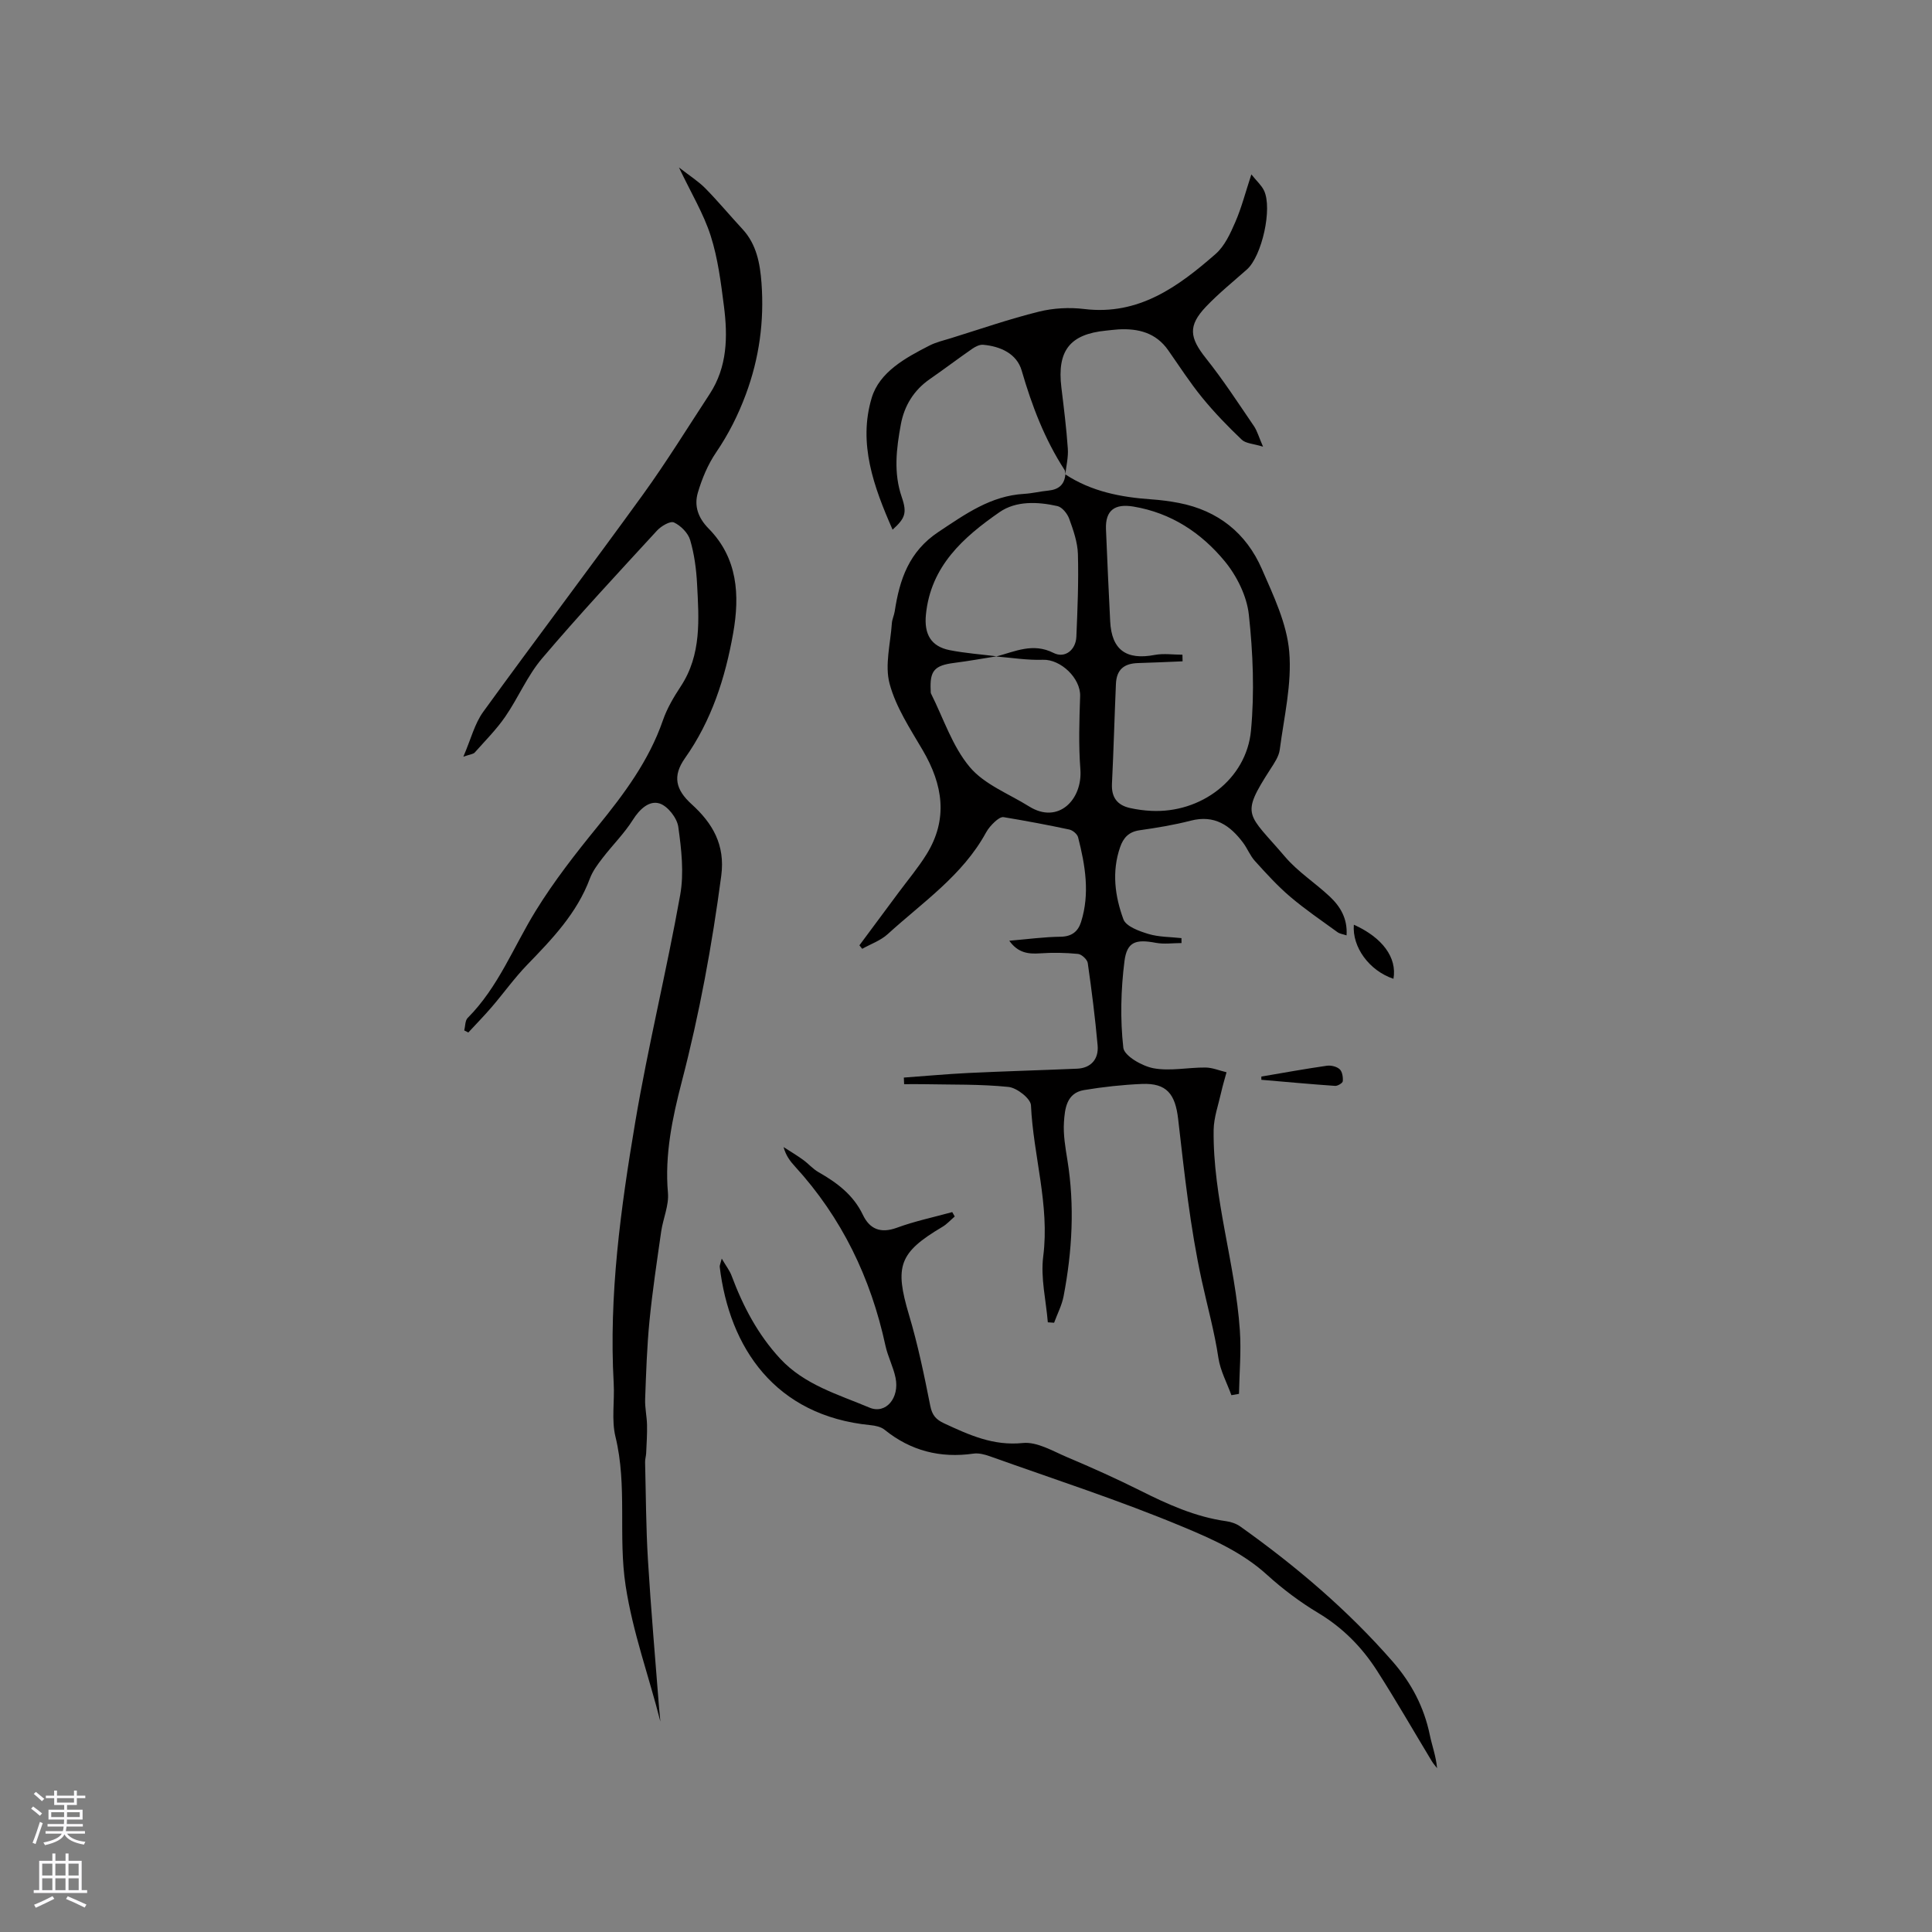 <svg enable-background="new 0 0 400 400" viewBox="0 0 400 400" xmlns="http://www.w3.org/2000/svg"><rect x="0" y="0" width="400" height="400" fill="#808080" stroke="none"/><g fill="#010000"><path d="m220.57 98.22c5.42 3.56 11.52 4.73 17.85 5.17 1.9.13 3.8.38 5.66.74 8.09 1.57 13.94 6.24 17.18 13.68 2.4 5.51 5.16 11.26 5.66 17.09.58 6.67-1.08 13.55-1.96 20.31-.18 1.39-1.11 2.75-1.91 3.99-6.36 9.87-4.74 9.09 3.01 18.19 2.65 3.11 6.24 5.4 9.25 8.23 2.18 2.05 3.71 4.55 3.48 8.04-.78-.26-1.42-.33-1.87-.66-3.31-2.41-6.72-4.72-9.83-7.37-2.62-2.23-4.96-4.82-7.28-7.38-.98-1.08-1.53-2.54-2.41-3.73-2.71-3.64-5.95-5.88-10.87-4.61-3.48.9-7.05 1.48-10.61 1.99-2.22.32-3.34 1.55-4.01 3.49-1.76 5.07-1.08 10.16.68 14.94.54 1.48 3.27 2.46 5.19 3.04 2.16.65 4.54.6 6.83.86 0 .34.01.68.01 1.02-1.78 0-3.61.27-5.32-.05-4.09-.77-5.97-.28-6.49 3.79-.75 5.91-.9 12.02-.24 17.93.19 1.69 3.89 3.81 6.25 4.25 3.45.64 7.15-.18 10.74-.15 1.46.01 2.92.64 4.38.98-.37 1.37-.79 2.73-1.1 4.12-.58 2.61-1.53 5.22-1.57 7.84-.17 14.08 4.48 27.55 5.43 41.49.3 4.35-.1 8.76-.18 13.13-.52.09-1.05.19-1.57.28-.93-2.56-2.29-5.06-2.69-7.7-.81-5.44-2.29-10.71-3.45-16.04-2.4-10.99-3.6-22.26-4.89-33.46-.59-5.11-2.34-7.46-7.5-7.24-4.01.17-8.04.61-12 1.27-3.61.61-3.96 3.88-4.14 6.64-.17 2.6.3 5.28.72 7.89 1.52 9.43.99 18.81-.79 28.13-.36 1.89-1.3 3.68-1.97 5.51-.43-.03-.87-.06-1.3-.09-.37-4.56-1.52-9.21-.95-13.65 1.36-10.66-2.06-20.83-2.54-31.28-.06-1.39-2.91-3.62-4.64-3.8-5.84-.6-11.75-.45-17.63-.57-1.33-.03-2.66 0-3.99 0-.02-.46-.04-.91-.06-1.37 4.45-.32 8.89-.73 13.34-.95 7.51-.36 15.03-.57 22.54-.89 2.78-.12 4.5-1.91 4.24-4.83-.51-5.7-1.23-11.38-2.04-17.04-.11-.74-1.26-1.81-2.02-1.89-2.6-.26-5.25-.3-7.85-.12-2.45.17-4.56-.08-6.38-2.61 3.78-.32 7.2-.79 10.62-.83 2.32-.03 3.62-1.09 4.24-3.05 1.86-5.89.87-11.74-.61-17.53-.17-.67-1.11-1.46-1.81-1.61-4.52-.97-9.06-1.81-13.62-2.57-.55-.09-1.33.5-1.83.97-.69.64-1.35 1.39-1.8 2.21-4.85 8.89-13.15 14.46-20.37 21.05-1.46 1.33-3.5 2.04-5.27 3.03-.19-.24-.39-.48-.58-.72 2.7-3.63 5.39-7.27 8.09-10.9 1.95-2.63 4.08-5.16 5.8-7.93 4.53-7.3 3.4-14.43-.77-21.55-2.6-4.44-5.57-8.92-6.87-13.79-1.03-3.85.19-8.32.47-12.51.06-.83.46-1.63.59-2.46 1.01-6.61 2.94-12.4 9.1-16.48 5.54-3.67 10.78-7.45 17.69-7.85 1.69-.1 3.35-.52 5.04-.68 2.08-.21 3.32-1.2 3.5-3.35zm-14.24 37.66c-2.91.46-5.81.99-8.73 1.36-4.13.52-5.13 1.61-4.91 5.73.01.21-.02.45.07.63 2.58 5.14 4.41 10.91 8.01 15.2 3.03 3.62 8.1 5.54 12.29 8.16 6.06 3.79 11.1-1.44 10.62-7.69-.39-5.02-.22-10.09-.05-15.14.12-3.71-4.02-7.66-7.71-7.53-3.21.11-6.45-.42-9.67-.68 3.9-1.03 7.61-2.9 11.87-.74 2.34 1.19 4.61-.59 4.73-3.35.24-5.7.48-11.42.32-17.11-.07-2.46-.95-4.96-1.8-7.31-.38-1.06-1.46-2.41-2.44-2.63-4.09-.92-8.58-1.11-11.98 1.25-7.49 5.19-14.27 11.19-15.25 21.24-.39 4.02 1.04 6.57 4.93 7.34 3.19.63 6.46.86 9.7 1.27zm38.48-.33c.01.46.02.91.03 1.37-3.07.12-6.13.28-9.2.36-2.97.08-4.47 1.38-4.6 4.33-.3 6.88-.48 13.77-.82 20.65-.14 2.82 1.09 4.44 3.73 5.03 1.44.32 2.92.52 4.39.59 10.27.52 19.7-6.51 20.66-16.6.75-7.94.42-16.08-.44-24.02-.42-3.86-2.49-8.03-5-11.07-4.84-5.86-11.06-10-18.89-11.31-3.84-.64-5.84.74-5.69 4.68.26 6.35.55 12.71.87 19.06.29 5.93 3.33 8.11 9.25 6.97 1.85-.34 3.81-.04 5.71-.04z"/><path d="m136.72 356.42c-2.37-9.38-5.7-18.39-7.19-28.11-1.58-10.31.38-20.66-2.1-30.83-.86-3.52-.16-7.39-.37-11.09-1.02-18.23 1.45-36.21 4.46-54.07 2.66-15.76 6.5-31.31 9.31-47.05.81-4.55.25-9.45-.4-14.09-.26-1.84-2.21-4.33-3.91-4.84-2.1-.64-4.08 1.16-5.47 3.37-1.79 2.84-4.23 5.25-6.29 7.93-1.02 1.32-2.07 2.73-2.64 4.27-2.68 7.18-7.8 12.5-12.98 17.85-2.63 2.72-4.85 5.84-7.32 8.72-1.56 1.82-3.24 3.53-4.86 5.29-.28-.14-.56-.28-.84-.43.22-.88.16-2.04.71-2.59 6.35-6.37 9.49-14.73 14.09-22.18 3.76-6.1 8.21-11.81 12.75-17.38 5.52-6.78 10.68-13.67 13.58-22.06.85-2.47 2.24-4.82 3.69-7.02 4.34-6.59 3.76-13.94 3.38-21.22-.16-3.05-.57-6.16-1.43-9.08-.43-1.46-1.94-2.98-3.35-3.64-.77-.36-2.66.75-3.51 1.68-8.03 8.74-16.14 17.44-23.82 26.49-3.04 3.58-4.91 8.14-7.61 12.05-1.83 2.66-4.16 4.98-6.31 7.41-.28.32-.89.35-2.36.87 1.57-3.64 2.33-6.82 4.1-9.27 10.93-15.09 22.19-29.94 33.11-45.04 4.87-6.74 9.24-13.84 13.8-20.8 3.65-5.59 3.75-11.84 2.95-18.12-.63-4.92-1.25-9.93-2.75-14.62-1.46-4.57-4.02-8.79-6.57-14.15 2.25 1.75 4.01 2.86 5.44 4.3 2.67 2.71 5.11 5.66 7.7 8.45 2.94 3.16 3.65 7.17 3.95 11.16.58 7.89-.45 15.56-3.25 23.09-1.6 4.3-3.58 8.22-6.15 12-1.69 2.48-2.91 5.4-3.77 8.3-.81 2.74.01 5.22 2.23 7.47 6.02 6.12 6.47 13.78 5.07 21.68-1.64 9.25-4.46 18.05-9.98 25.86-2.62 3.71-1.92 6.53 1.39 9.53 4.34 3.94 6.97 8.41 6.13 14.79-1.91 14.39-4.51 28.58-8.18 42.67-1.91 7.34-3.56 15.08-2.86 22.99.23 2.61-1.01 5.33-1.4 8.02-.88 6.15-1.81 12.3-2.42 18.48-.53 5.38-.7 10.79-.9 16.19-.07 1.78.35 3.57.39 5.36.04 1.95-.09 3.91-.18 5.86-.03.63-.24 1.25-.22 1.88.17 6.75.18 13.5.59 20.23.62 10.24 1.52 20.46 2.31 30.68.07.91.17 1.83.26 2.76z"/><path d="m197.67 251.86c-.85.72-1.61 1.59-2.56 2.15-9.01 5.34-9.92 8.15-6.91 18.23 1.84 6.16 3.15 12.5 4.4 18.81.38 1.94 1.17 2.85 2.87 3.64 5.18 2.4 10.16 4.7 16.3 4.07 2.96-.3 6.24 1.7 9.25 2.97 5.07 2.14 10.1 4.4 15.02 6.86 5.7 2.86 11.45 5.47 17.85 6.36 1.01.14 2.1.52 2.92 1.11 11.52 8.2 22.24 17.3 31.57 28 3.86 4.43 6.45 9.37 7.64 15.12.46 2.24 1.29 4.41 1.51 6.9-.37-.48-.78-.93-1.09-1.45-3.78-6.25-7.41-12.59-11.35-18.74-3.11-4.85-7.07-8.88-12.13-11.92-3.79-2.27-7.4-4.98-10.68-7.96-5.1-4.63-11.34-7.38-17.41-9.91-13.07-5.46-26.6-9.83-39.95-14.6-1.07-.38-2.3-.7-3.39-.54-6.86.97-12.97-.57-18.39-4.95-.75-.61-1.92-.85-2.93-.95-19.77-1.94-29.2-16.07-31.2-32.79-.03-.27.13-.55.42-1.69.92 1.57 1.65 2.49 2.04 3.55 2.36 6.31 5.43 12.17 10.05 17.16 5.04 5.44 12.01 7.41 18.49 10.14 3.41 1.44 6.27-2.03 5.4-6.19-.47-2.26-1.6-4.39-2.09-6.65-3.03-14.01-9.03-26.49-18.75-37.11-.99-1.08-1.87-2.24-2.34-3.99 1.35.87 2.73 1.69 4.03 2.63 1.11.8 2.03 1.9 3.2 2.56 3.82 2.18 7.21 4.69 9.19 8.84 1.41 2.96 3.67 3.9 7.04 2.67 3.72-1.37 7.63-2.18 11.46-3.24.17.3.35.6.52.91z"/><path d="m220.56 98.21c-.04-.31.01-.67-.15-.91-4.13-6.36-6.77-13.3-8.88-20.57-1.01-3.5-4.38-5.03-7.99-5.35-.72-.06-1.59.38-2.23.82-2.96 2.05-5.83 4.23-8.79 6.28-3.33 2.3-5.3 5.54-6.01 9.39-.92 4.99-1.55 10 .19 15.05 1.15 3.34.66 4.42-1.9 6.74-3.9-8.86-7.17-17.84-4.32-27.3 1.61-5.34 6.98-8.27 11.92-10.8 1.4-.72 2.98-1.08 4.5-1.55 6.04-1.87 12.04-3.96 18.17-5.48 3.01-.75 6.33-.93 9.42-.55 11.29 1.36 19.44-4.63 27.18-11.39 1.88-1.64 3.06-4.25 4.09-6.62 1.29-2.97 2.1-6.15 3.32-9.86 1.14 1.42 2.1 2.26 2.61 3.32 1.8 3.7-.42 13.59-3.53 16.36-2.85 2.53-5.84 4.94-8.46 7.69-3.79 3.98-3.43 6.43.01 10.74 3.55 4.46 6.67 9.26 9.89 13.98.69 1.01 1.02 2.27 1.9 4.28-2-.62-3.57-.65-4.4-1.44-2.89-2.75-5.69-5.64-8.21-8.73-2.54-3.11-4.72-6.51-7.03-9.8-2.54-3.63-6.19-4.54-10.33-4.31-.85.05-1.69.17-2.53.25-7.51.73-10.18 4.17-9.25 11.8.51 4.2 1.04 8.4 1.33 12.62.13 1.76-.32 3.57-.52 5.34.01.01 0 0 0 0z"/><path d="m261.15 222.89c4.52-.77 9.03-1.59 13.56-2.24.86-.12 2.04.16 2.65.72.55.5.72 1.65.65 2.48-.03.38-1.06 1.01-1.59.97-5.1-.35-10.18-.83-15.27-1.26 0-.23 0-.45 0-.67z"/><path d="m288.5 202.65c-5.01-1.68-8.58-6.56-8.2-11.2 5.93 2.67 8.97 6.82 8.2 11.2z"/></g><path d="m6.44 374.46.42-.45c.65.47 1.27.95 1.85 1.44l-.45.49c-.65-.56-1.25-1.06-1.82-1.48m.93 7.33-.63-.26c.55-1.36 1.05-2.8 1.52-4.33.19.1.38.19.59.27-.46 1.29-.95 2.73-1.48 4.32m-.38-10.38.44-.42c.43.34 1.01.82 1.74 1.44l-.49.49c-.53-.51-1.09-1.01-1.69-1.51m2.5.35h1.72v-1.04h.59v1.04h3.52v-1.04h.59v1.04h1.75v.53h-1.75v1.42h-2.03v.97h3.22v2.03h-3.24c0 .35-.01.66-.03.93h3.32v.53h-3.37c-.03.27-.08.58-.15.94h3.96v.53h-3.71c.67.92 1.93 1.48 3.79 1.68-.13.24-.23.44-.29.59-2.13-.38-3.48-1.08-4.04-2.12-.43.97-1.77 1.72-4.03 2.23-.09-.19-.2-.37-.33-.55 2.1-.42 3.37-1.03 3.81-1.83h-3.36v-.53h3.58c.08-.29.13-.61.16-.94h-3.33v-.53h3.39c.02-.27.04-.58.04-.93h-3.23v-2.03h3.25v-.97h-2.07v-1.42h-1.73zm1.12 3.44v1h2.65c.01-.3.02-.44.01-.4v-.25-.35zm1.19-2h3.52v-.91h-3.52zm4.71 2h-2.63v.59c0 .15-.01.28-.01.4h2.64z" fill="#fbfafc"/><path d="m13.56 383.74h.63v1.52h2.72v6.07h1.13v.6h-11.06v-.6h1.13v-6.07h2.73v-1.52h.63v1.52h2.1v-1.52zm-2.69 8.83.38.56c-1.24.63-2.53 1.25-3.85 1.85-.1-.21-.21-.42-.34-.63 1.36-.55 2.63-1.15 3.81-1.78m-2.13-4.27h2.1v-2.45h-2.1zm0 3.04h2.1v-2.46h-2.1zm2.72-3.04h2.1v-2.45h-2.1zm0 3.04h2.1v-2.46h-2.1zm6.07 3.6c-1.41-.71-2.7-1.3-3.86-1.78l.35-.56c1.45.62 2.75 1.19 3.88 1.72zm-1.25-9.09h-2.1v2.45h2.1zm-2.09 5.49h2.1v-2.46h-2.1z" fill="#fbfafc"/></svg>